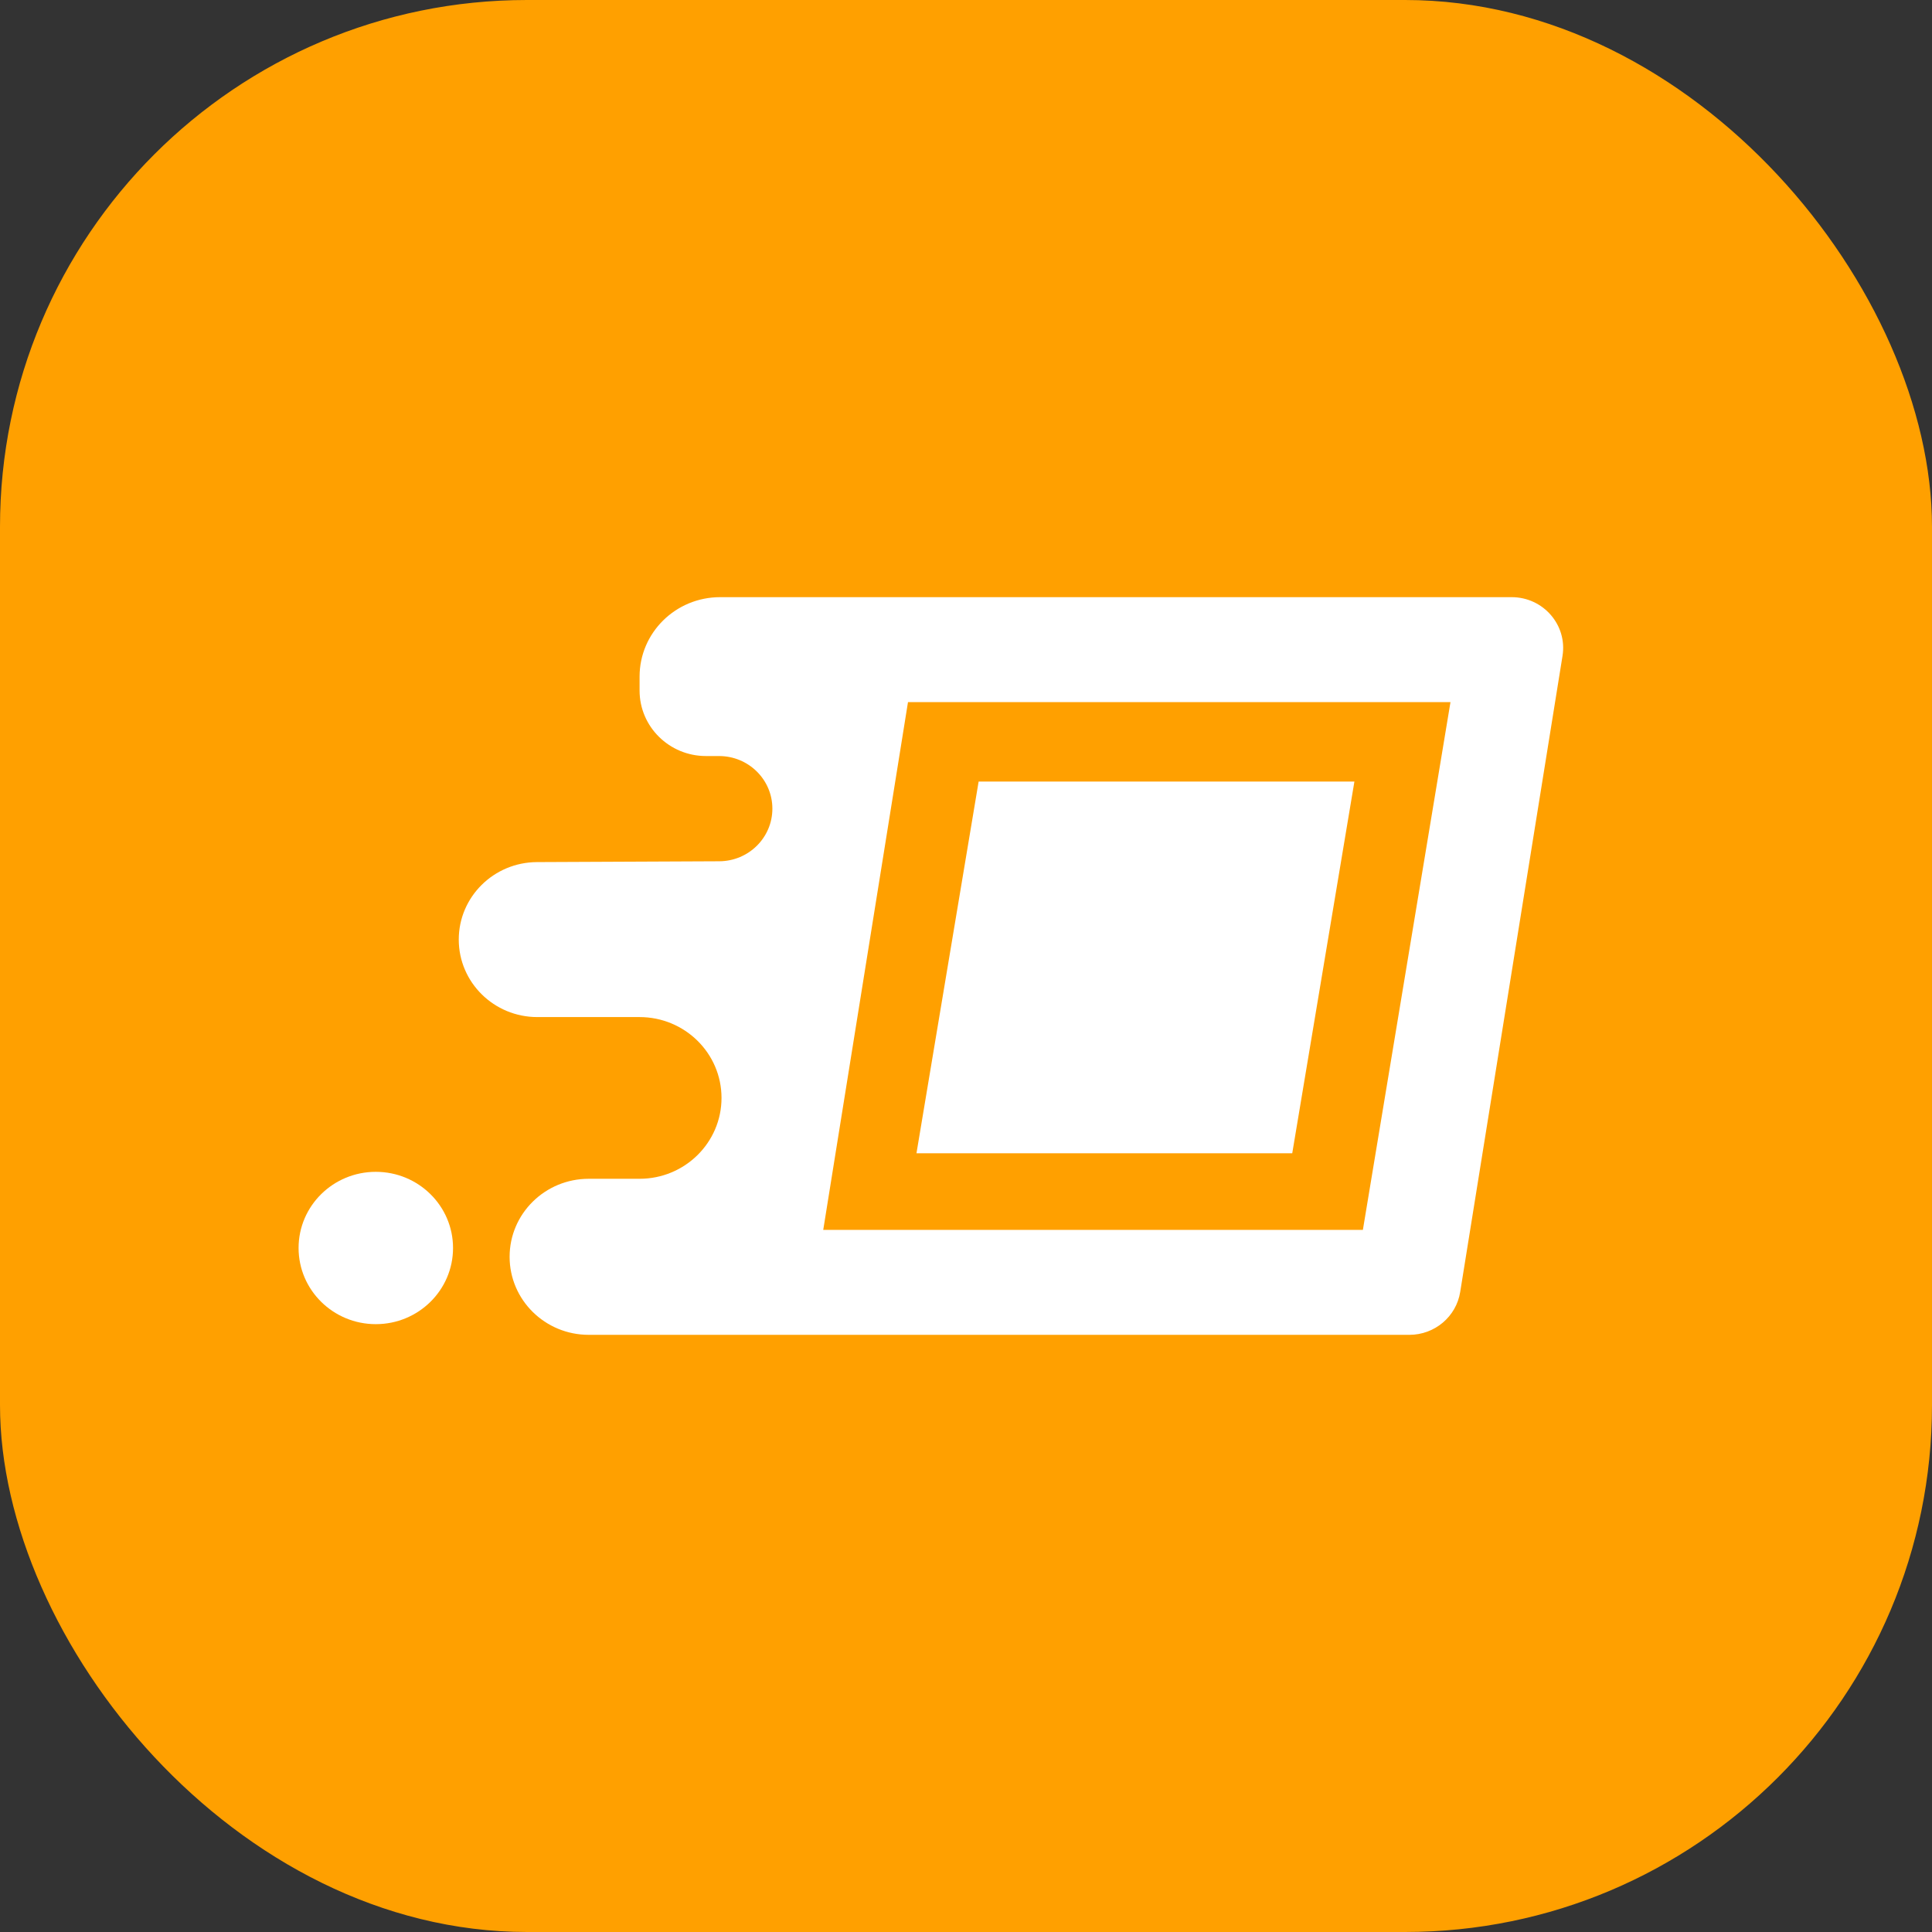 <svg width="110" height="110" viewBox="0 0 110 110" fill="none" xmlns="http://www.w3.org/2000/svg">
<rect x="0" y="0" width="110" height="110" fill="#333333" stroke="none"/>
<rect width="110" height="110" rx="30" fill="#FFA000"/>
<path fill-rule="evenodd" clip-rule="evenodd" d="M88.963 37.344C89.246 35.589 87.87 34 86.068 34H41.001C38.468 34 36.415 36.025 36.415 38.523V39.318C36.415 41.377 38.108 43.046 40.196 43.046H40.939C42.616 43.046 43.976 44.387 43.976 46.041C43.976 47.69 42.625 49.029 40.953 49.037L30.573 49.084C28.11 49.095 26.12 51.067 26.12 53.496C26.12 55.932 28.123 57.908 30.593 57.908H36.413C38.99 57.908 41.08 59.969 41.08 62.511C41.08 65.054 38.99 67.115 36.413 67.115H33.52C31.032 67.115 29.015 69.104 29.015 71.558C29.015 74.011 31.032 76 33.52 76H80.242C81.683 76 82.911 74.966 83.137 73.562L88.963 37.344ZM77.597 70.023H46.872L51.697 39.977H82.584L77.597 70.023Z" fill="white"/>
<path d="M73.575 65.662H52.18L55.719 44.5H77.114L73.575 65.662Z" fill="white"/>
<path d="M25.794 71.055C25.794 73.451 23.826 75.392 21.397 75.392C18.969 75.392 17 73.451 17 71.055C17 68.66 18.969 66.719 21.397 66.719C23.826 66.719 25.794 68.66 25.794 71.055Z" fill="white"/>
</svg>
